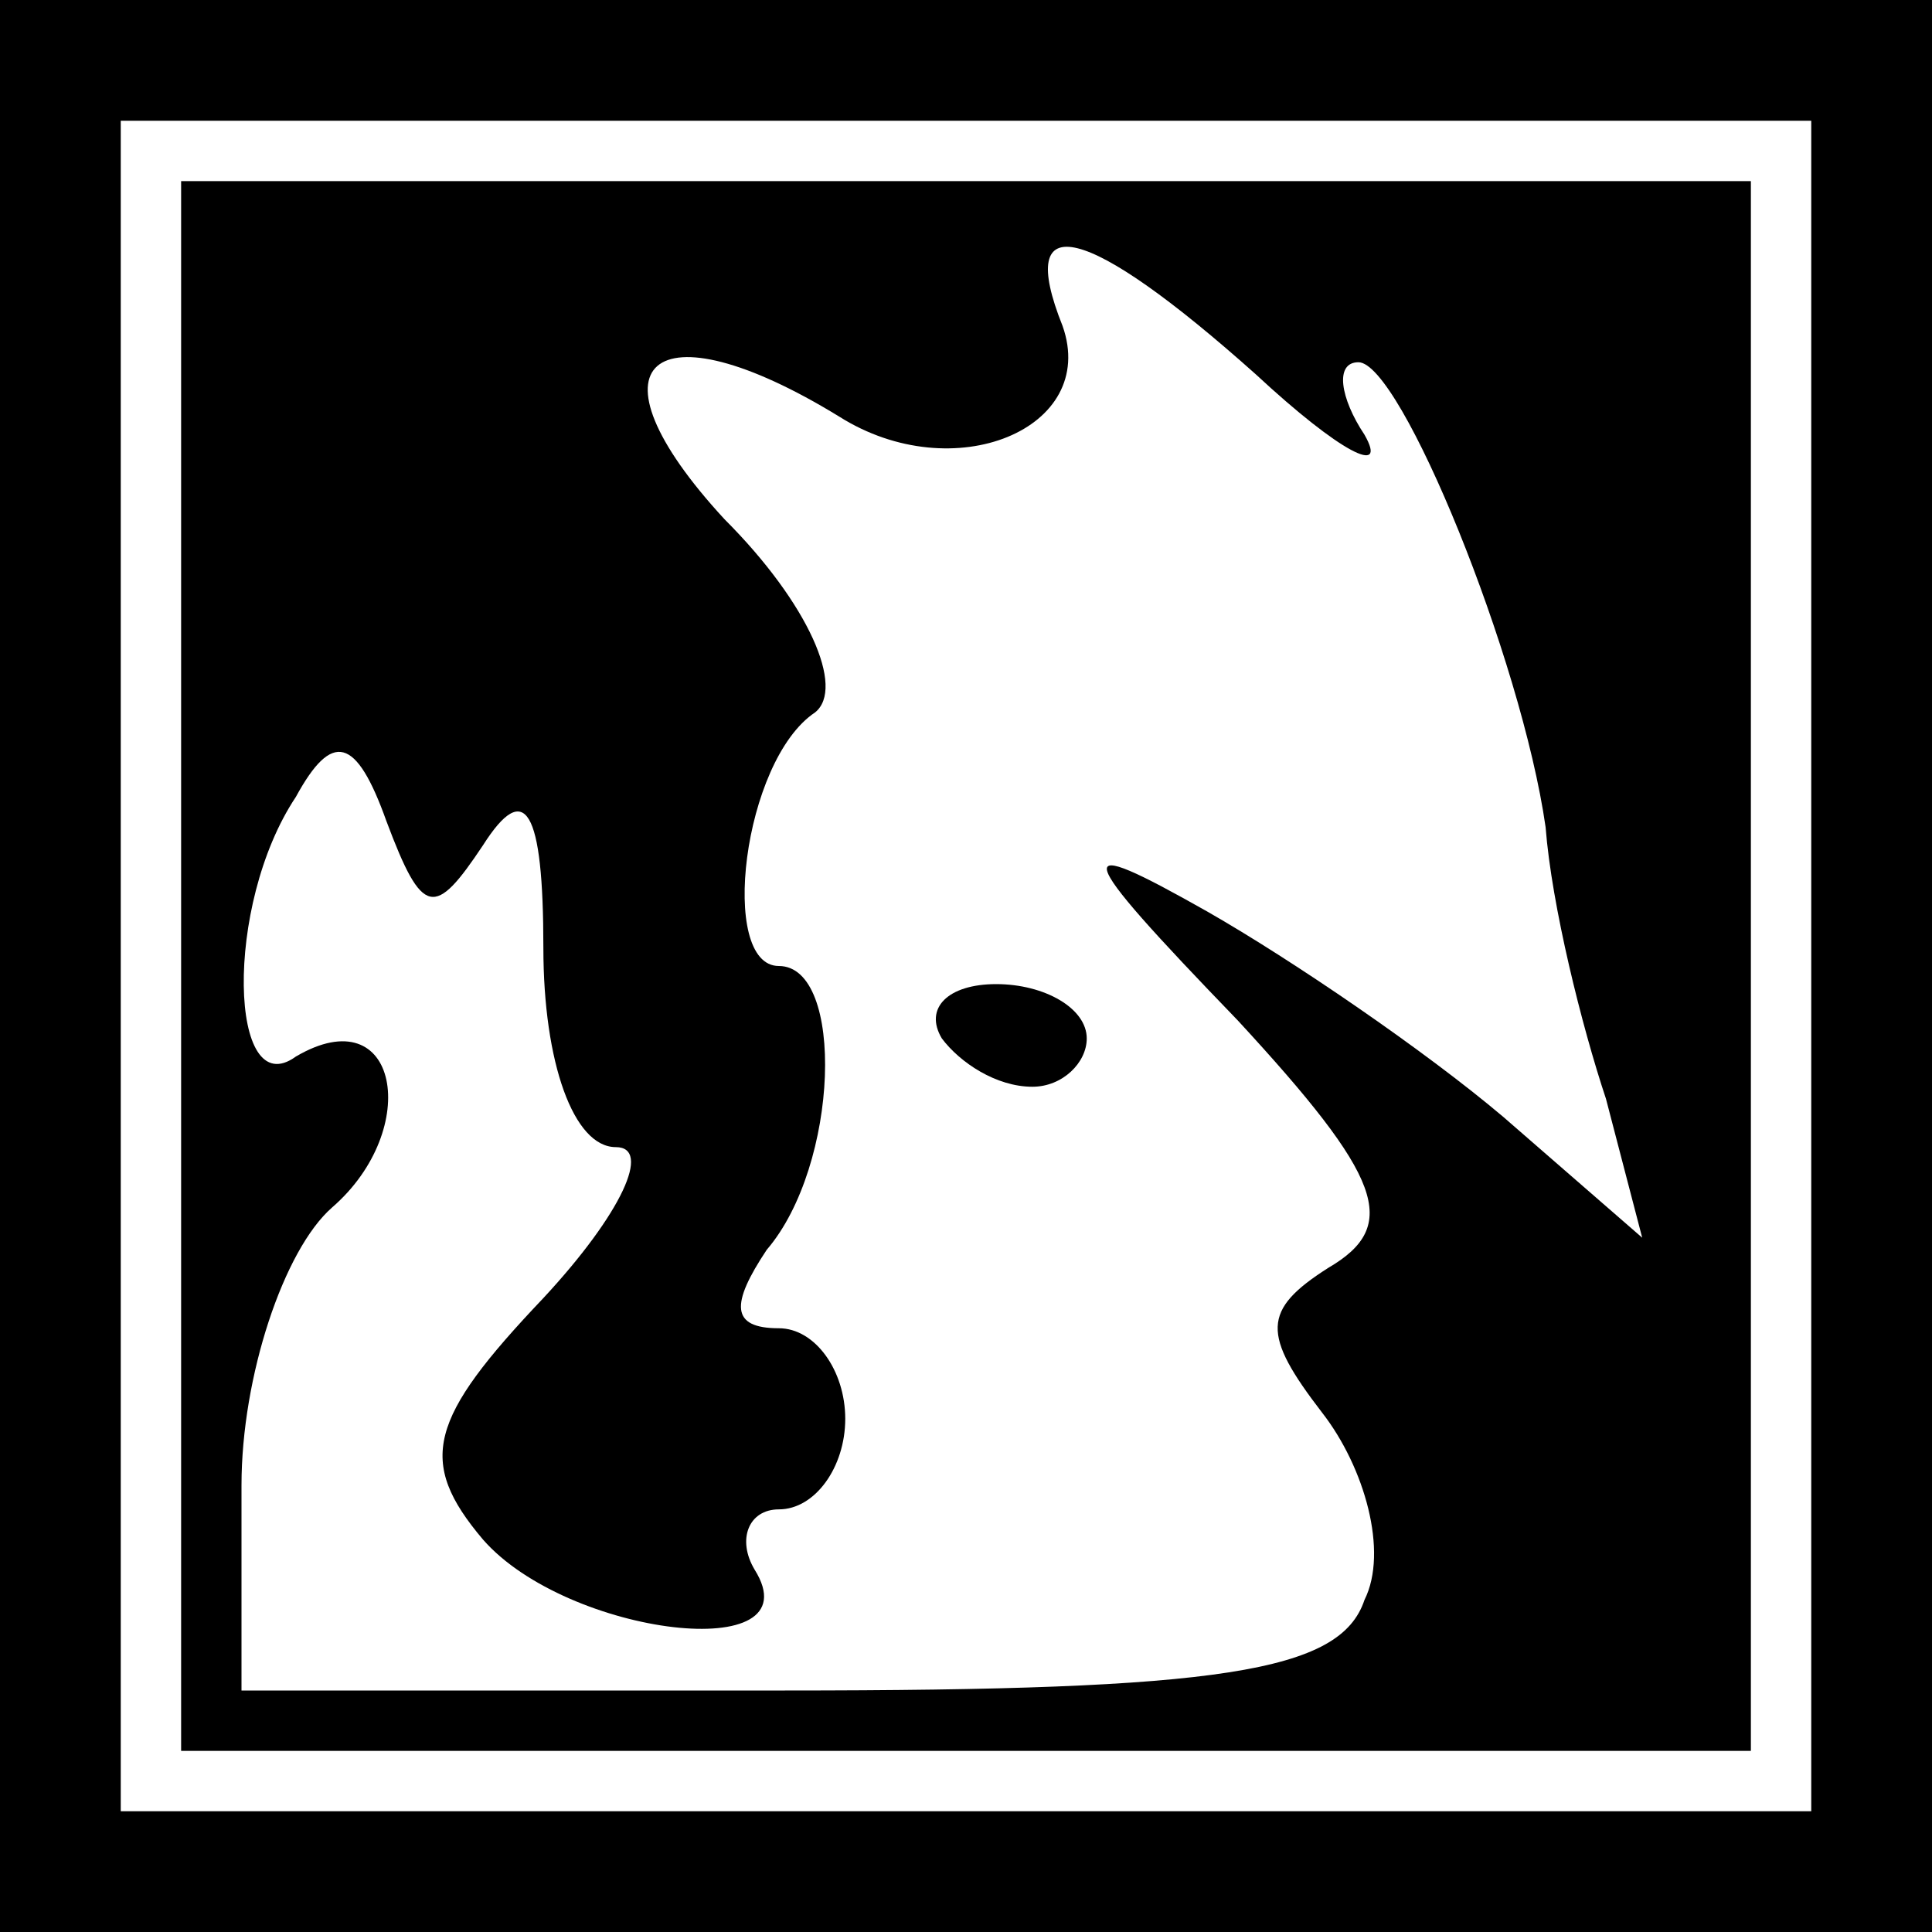 <?xml version="1.0" standalone="no"?>
<!DOCTYPE svg PUBLIC "-//W3C//DTD SVG 20010904//EN"
 "http://www.w3.org/TR/2001/REC-SVG-20010904/DTD/svg10.dtd">
<svg version="1.0" xmlns="http://www.w3.org/2000/svg"
 width="32pt" height="32pt" viewBox="0 0 32 32"
 preserveAspectRatio="xMidYMid meet">
<rect x="0" y="0" width="32" height="32" fill="#808080" stroke="none"/>
<g transform="translate(0,32) scale(0.1,-0.1)"
fill="#000000" stroke="none">
<path fill="#000000" stroke="none" d="M0 160 l0 -160 160 0 160 0 0 160 0
160 -160 0 -160 0 0 -160z"/>
<path fill="#ffffff" stroke="none" d="M300 160 l0 -140 -140 0 -140 0 0 140
0 140 140 0 140 0 0 -140z"/>
<path fill="#000000" stroke="none" d="M30 160 l0 -130 130 0 130 0 0 130 0
130 -130 0 -130 0 0 -130z"/>
<path fill="#ffffff" stroke="none" d="M208 258 c14 -13 22 -17 18 -10 -4 6
-5 12 -1 12 7 0 27 -49 31 -77 1 -13 6 -33 10 -45 l6 -23 -23 20 c-13 11 -35
26 -49 34 -23 13 -23 11 5 -18 24 -26 27 -34 15 -41 -11 -7 -11 -11 -1 -24 7
-9 11 -23 7 -31 -4 -12 -24 -15 -96 -15 l-90 0 0 34 c0 18 7 39 15 46 15 13
11 35 -6 25 -11 -8 -12 25 0 43 6 11 10 10 15 -4 6 -16 8 -16 16 -4 7 11 10 6
10 -17 0 -19 5 -33 12 -33 6 0 1 -11 -12 -25 -19 -20 -21 -27 -10 -40 14 -16
55 -21 45 -5 -3 5 -1 10 4 10 6 0 11 7 11 15 0 8 -5 15 -11 15 -8 0 -8 4 -2
13 12 14 13 47 2 47 -10 0 -6 34 6 42 5 4 -1 18 -15 32 -24 26 -12 36 19 17
19 -12 43 -2 37 15 -8 20 4 17 32 -8z"/>
<path fill="#000000" stroke="none" d="M156 148 c3 -4 9 -8 15 -8 5 0 9 4 9 8
0 5 -7 9 -15 9 -8 0 -12 -4 -9 -9z"/>
</g>
</svg>
